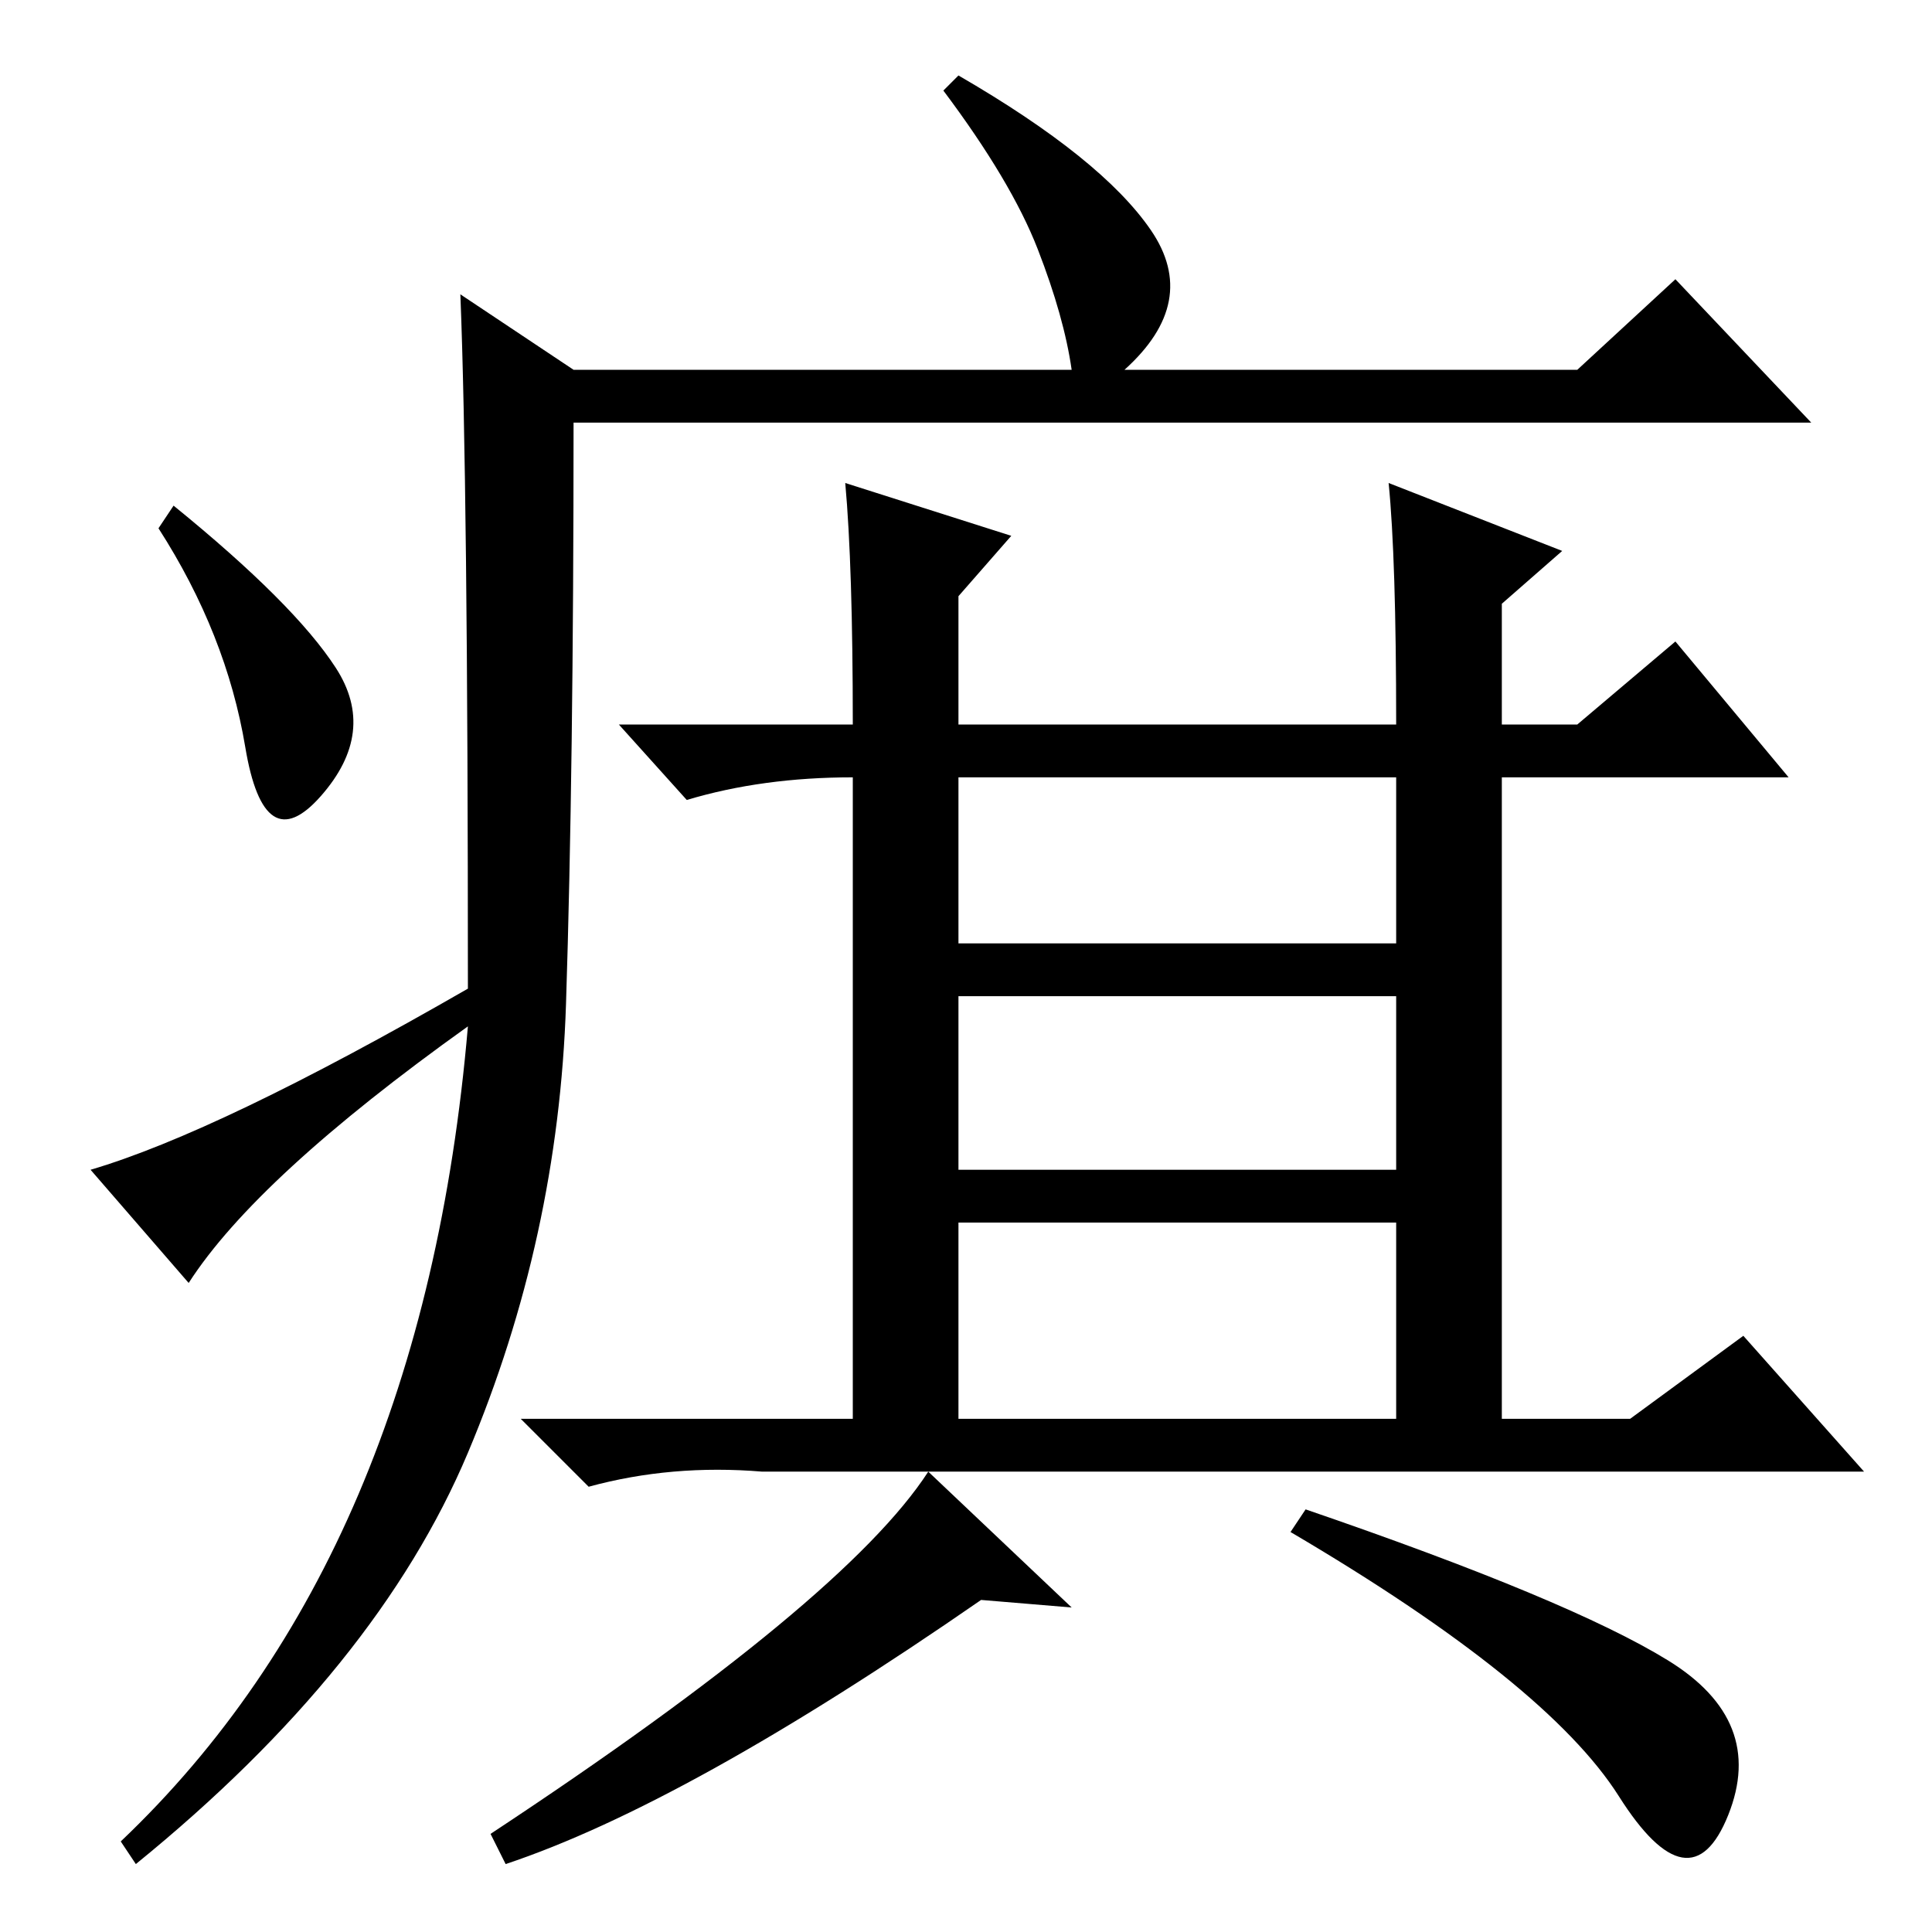 <?xml version="1.0" standalone="no"?>
<!DOCTYPE svg PUBLIC "-//W3C//DTD SVG 1.1//EN" "http://www.w3.org/Graphics/SVG/1.1/DTD/svg11.dtd" >
<svg xmlns="http://www.w3.org/2000/svg" xmlns:xlink="http://www.w3.org/1999/xlink" version="1.1" viewBox="0 -36 256 256">
  <g transform="matrix(1 0 0 -1 0 220)">
   <path fill="currentColor"
d="M61 217l15 -10h66q-1 7 -4.5 16t-12.5 21l2 2q19 -11 25.5 -20.5t-3.5 -18.5h60l13 12l18 -19h-164q0 -46 -1 -77t-13 -59.5t-44 -54.5l-2 3q40 38 46 108q-28 -20 -37 -34l-13 15q17 5 50 24q0 67 -1 92zM44.5 167.5q5.5 -8.5 -2 -17t-10 6.5t-11.5 29l2 3
q16 -13 21.5 -21.5zM127 101h58v23h-58v-23zM127 68h58v26h-58v-26zM184 192l23 -9l-8 -7v-16h10l13 11l15 -18h-38v-85h17l15 11l16 -18h-146q-12 1 -23 -2l-9 9h44v86v-1q-12 0 -22 -3l-9 10h31q0 21 -1 32l22 -7l-7 -8v-17h58q0 22 -1 32zM67 9l-2 4q47 31 58 48l19 -18
l-12 1q-39 -27 -63 -35zM173 56q35 -12 48 -20t8 -20.5t-14.5 2.5t-43.5 35zM127 131h58v22h-58v-22z" />
  </g>

</svg>
